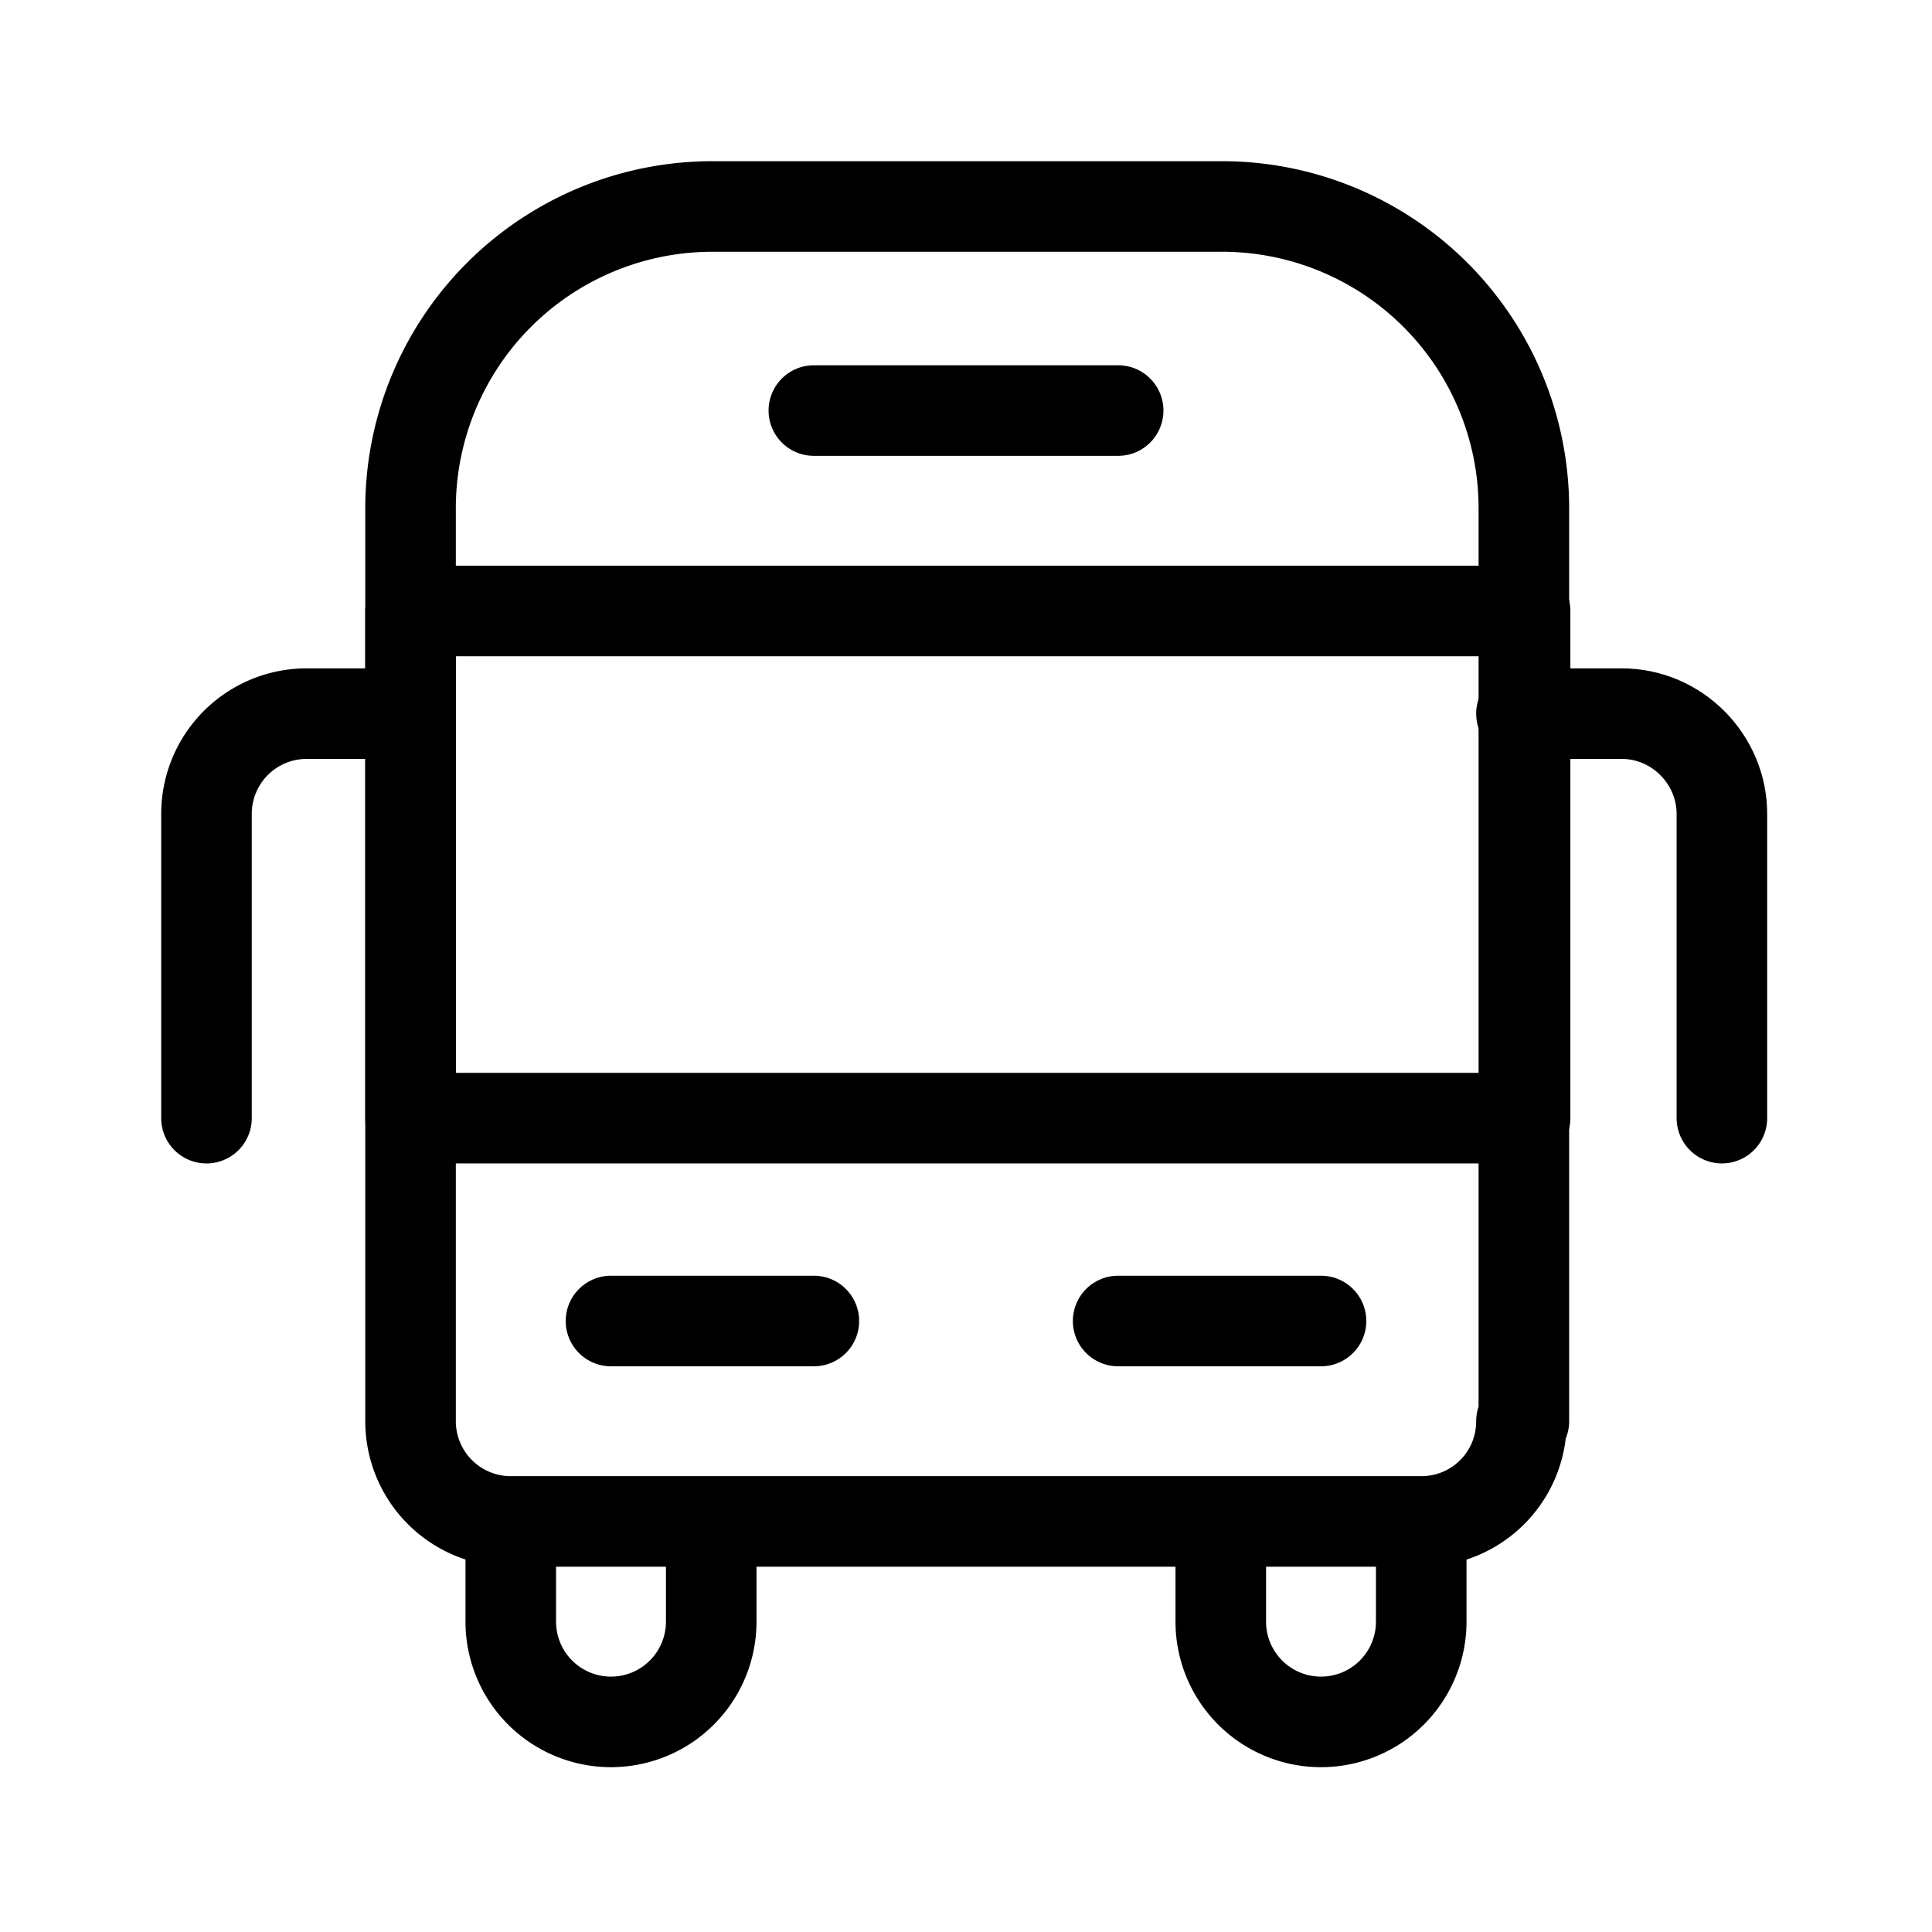 <svg xmlns="http://www.w3.org/2000/svg" viewBox="0 0 16 16">
  <g fill="none" stroke="#000" stroke-linecap="round" stroke-linejoin="round" stroke-width=".75">
    <path d="M4.23 12.6v.83a.83.83 0 001.66 0v-.83M11.77 12.6v.83a.83.83 0 01-1.66 0v-.83M12.6 11.77c0 .46-.37.83-.83.83H4.23a.83.83 0 01-.83-.83V4.23A2.5 2.5 0 015.9 1.71h4.2a2.5 2.5 0 012.52 2.52v7.54zm0 0M6.74 3.4h2.52"/>
    <path d="M3.4 5.06h9.23v4.2H3.4zm0 0M5.06 10.94h1.68M9.26 10.94h1.68M3.4 5.91h-.86a.83.83 0 00-.83.83v2.52"/>
    <path d="M12.6 5.91h.83c.46 0 .83.38.83.83v2.52"/>
  </g>
</svg>